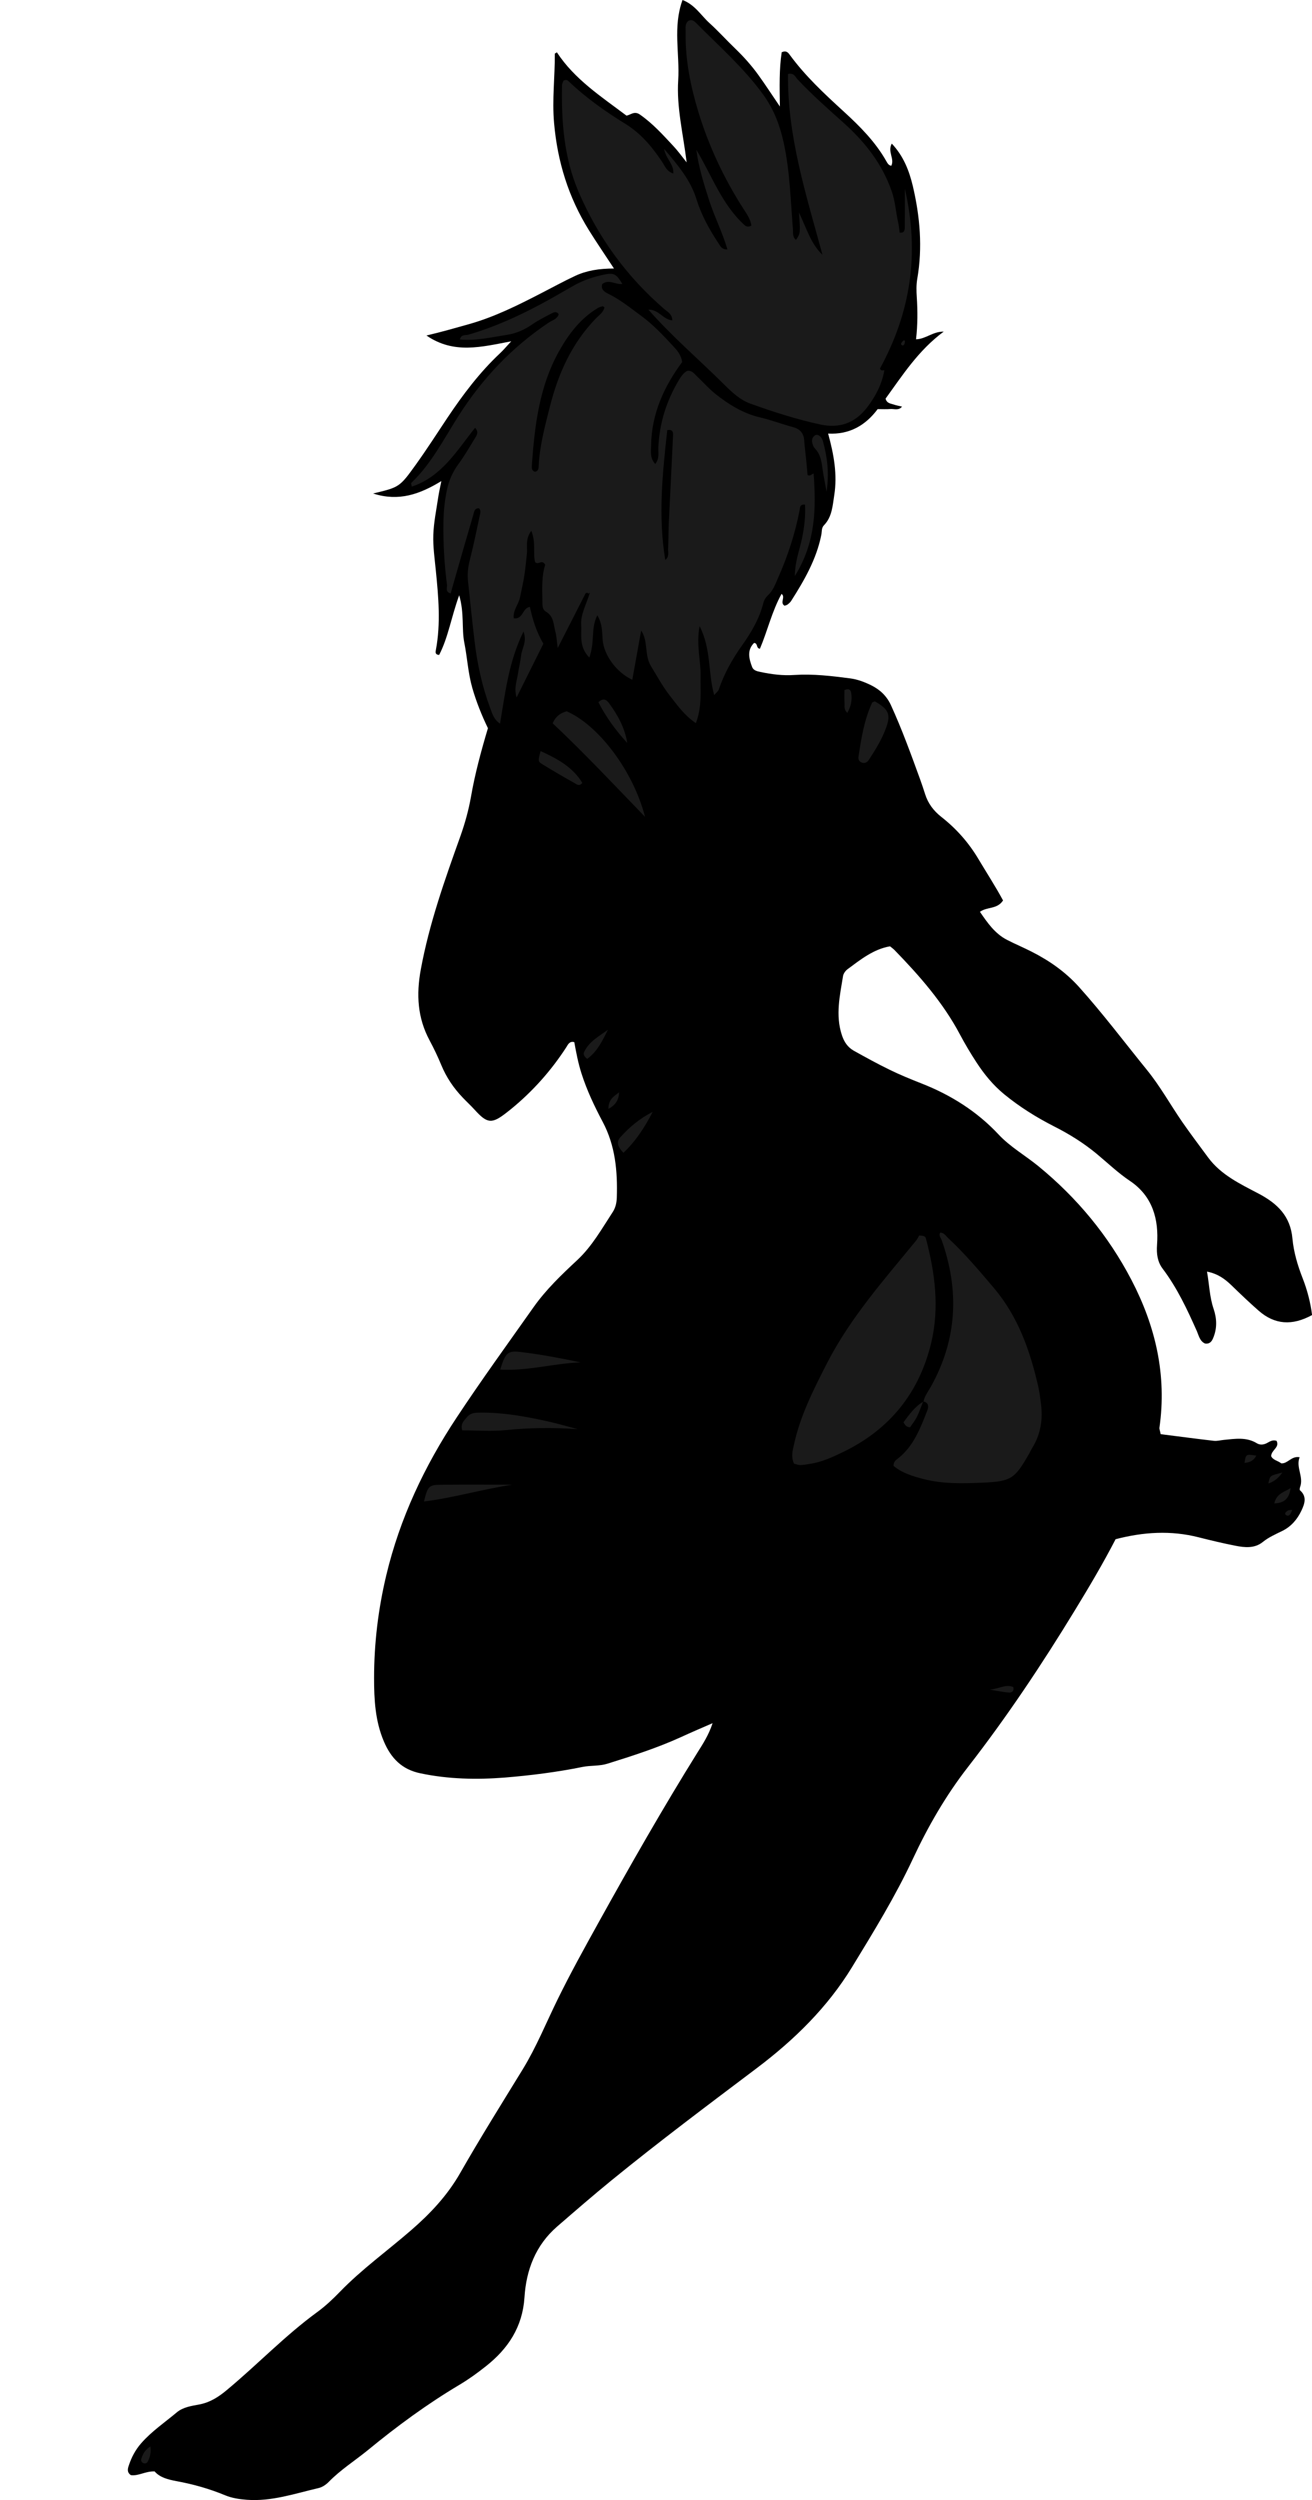<?xml version="1.0" encoding="utf-8"?>
<!-- Generator: Adobe Illustrator 24.1.1, SVG Export Plug-In . SVG Version: 6.00 Build 0)  -->
<svg version="1.1" id="Layer_1" xmlns="http://www.w3.org/2000/svg" xmlns:xlink="http://www.w3.org/1999/xlink" x="0px" y="0px"
	 width="158.32" height="301.59" viewBox="0 0 158.32 301.59" style="enable-background:new 0 0 158.32 301.59;" xml:space="preserve">
<style type="text/css">
	.st0{fill:#1A1A1A;}
</style>
<g>
	<path d="M140.06,173c2.22,0.28,4.31,0.56,6.4,0.8c0.4,0.05,0.81-0.07,1.22-0.11c1.36-0.13,2.72-0.37,3.99,0.41
		c0.37,0.22,0.78,0.19,1.18-0.01c0.35-0.18,0.69-0.45,1.19-0.29c0.42,0.8-0.63,1.1-0.65,1.85c0.21,0.48,0.81,0.54,1.22,0.87
		c0.79,0.06,1.21-0.92,2.22-0.74c-0.49,1.21,0.52,2.36,0.05,3.61c-0.04,0.12-0.07,0.33-0.01,0.38c0.87,0.76,0.56,1.63,0.18,2.44
		c-0.5,1.07-1.27,1.96-2.35,2.48c-0.8,0.39-1.6,0.74-2.31,1.31c-1,0.81-2.2,0.68-3.35,0.45c-1.48-0.29-2.94-0.64-4.4-1.01
		c-3.34-0.85-6.64-0.65-10.02,0.23c-1.5,2.9-3.17,5.72-4.88,8.52c-3.99,6.55-8.24,12.92-12.95,18.98c-2.66,3.42-4.8,7.14-6.63,11.05
		c-2.12,4.54-4.74,8.8-7.34,13.06c-2.96,4.85-6.95,8.76-11.48,12.18c-5.9,4.45-11.82,8.88-17.55,13.55c-2.23,1.82-4.4,3.7-6.57,5.58
		c-2.59,2.25-3.72,5.23-3.93,8.52c-0.23,3.57-1.96,6.19-4.64,8.31c-1.02,0.81-2.08,1.58-3.19,2.24c-3.9,2.32-7.54,4.99-11.03,7.86
		c-1.59,1.3-3.34,2.4-4.78,3.88c-0.32,0.33-0.78,0.63-1.22,0.73c-2.85,0.66-5.66,1.64-8.66,1.41c-0.9-0.07-1.78-0.2-2.6-0.54
		c-1.9-0.79-3.87-1.34-5.88-1.71c-1.01-0.19-1.99-0.43-2.63-1.17c-1.09-0.05-1.95,0.58-2.87,0.45c-0.51-0.36-0.37-0.8-0.25-1.16
		c0.32-0.98,0.8-1.89,1.49-2.68c1.26-1.44,2.84-2.51,4.3-3.73c0.74-0.63,1.76-0.78,2.69-0.95c1.33-0.25,2.37-0.92,3.39-1.78
		c3.68-3.06,6.99-6.54,10.87-9.37c0.99-0.72,1.9-1.58,2.75-2.46c2.63-2.71,5.7-4.92,8.54-7.38c2.35-2.03,4.41-4.22,5.97-6.95
		c2.41-4.22,4.99-8.34,7.53-12.48c1.65-2.69,2.83-5.62,4.22-8.45c1.54-3.14,3.23-6.19,4.92-9.24c3.85-6.94,7.78-13.84,11.98-20.58
		c0.63-1.01,1.31-2.02,1.8-3.5c-1.47,0.64-2.64,1.14-3.79,1.67c-2.87,1.31-5.87,2.27-8.87,3.21c-1.01,0.32-2.04,0.2-3.04,0.4
		c-3.09,0.63-6.21,1.02-9.35,1.28c-3.42,0.27-6.83,0.2-10.21-0.51c-2.22-0.46-3.54-1.8-4.41-3.85c-1.05-2.47-1.18-5.06-1.18-7.64
		c0-4.18,0.5-8.32,1.47-12.39c1.64-6.88,4.61-13.17,8.49-19.03c2.98-4.51,6.16-8.89,9.28-13.31c1.51-2.14,3.4-3.94,5.3-5.71
		c1.78-1.67,2.94-3.76,4.25-5.76c0.35-0.53,0.48-1.14,0.5-1.76c0.1-3.17-0.17-6.26-1.71-9.15c-0.99-1.87-1.9-3.78-2.55-5.82
		c-0.4-1.25-0.64-2.51-0.87-3.78c-0.57-0.16-0.76,0.29-0.96,0.61c-1.84,2.84-4.06,5.33-6.68,7.47c-0.16,0.13-0.32,0.25-0.48,0.38
		c-1.83,1.44-2.37,1.39-3.91-0.31c-0.46-0.51-0.97-0.97-1.44-1.47c-1.1-1.15-1.97-2.44-2.58-3.92c-0.42-1.01-0.89-2-1.41-2.97
		c-1.46-2.72-1.62-5.53-1.06-8.56c1.02-5.55,2.9-10.83,4.79-16.11c0.55-1.55,0.98-3.12,1.27-4.75c0.48-2.76,1.21-5.46,2.04-8.24
		c-0.74-1.53-1.4-3.16-1.89-4.87c-0.51-1.79-0.6-3.63-0.96-5.44c-0.34-1.72,0.02-3.53-0.62-5.73c-0.97,2.7-1.33,5.11-2.42,7.21
		c-0.55-0.06-0.42-0.41-0.39-0.62c0.6-3.2,0.31-6.39-0.01-9.59c-0.14-1.43-0.35-2.86-0.3-4.29c0.05-1.49,0.36-2.98,0.58-4.46
		c0.09-0.6,0.22-1.18,0.39-2.02c-2.59,1.58-5.12,2.5-8.24,1.5c3.16-0.76,3.19-0.74,5.17-3.5c1.32-1.84,2.54-3.74,3.79-5.62
		c1.87-2.79,3.88-5.47,6.34-7.78c0.4-0.37,0.75-0.79,1.37-1.46c-3.59,0.68-6.92,1.58-10.23-0.7c1.85-0.43,3.44-0.9,5.03-1.34
		c3.13-0.87,5.99-2.3,8.85-3.78c1.34-0.69,2.66-1.41,4.02-2.05c1.41-0.67,2.95-0.91,4.73-0.91c-1.1-1.68-2.1-3.13-3.03-4.63
		c-2.46-3.96-3.79-8.25-4.2-12.93c-0.25-2.82,0.11-5.57,0.09-8.35c0-0.03,0.1-0.07,0.25-0.17c2.13,3.26,5.35,5.34,8.4,7.64
		c0.53-0.1,0.94-0.6,1.62-0.13c1.54,1.07,2.77,2.44,4.03,3.79c0.51,0.54,0.95,1.15,1.61,1.98c-0.43-3.5-1.23-6.65-1.02-9.91
		c0.2-3.18-0.67-6.42,0.52-9.68c1.5,0.57,2.23,1.86,3.26,2.79c1.07,0.97,2.03,2.04,3.07,3.04c1.04,1,2,2.07,2.84,3.24
		c0.83,1.15,1.6,2.34,2.58,3.78c-0.04-2.38-0.09-4.51,0.22-6.55c0.52-0.23,0.75,0.01,0.96,0.3c1.87,2.56,4.17,4.7,6.5,6.83
		c1.97,1.8,3.86,3.69,5.19,6.06c0.13,0.23,0.27,0.46,0.57,0.51c0.43-0.84-0.48-1.69,0.06-2.68c1.42,1.51,2.1,3.27,2.54,5.12
		c0.87,3.69,1.19,7.41,0.54,11.18c-0.13,0.74-0.11,1.49-0.06,2.25c0.11,1.64,0.11,3.28-0.09,5.06c1.19-0.04,2.01-0.94,3.34-0.93
		c-3.07,2.27-4.98,5.28-7.02,8.09c0.17,0.59,0.63,0.58,1,0.71c0.31,0.11,0.64,0.16,0.99,0.25c-0.42,0.51-0.95,0.25-1.42,0.29
		c-0.47,0.04-0.95,0.01-1.52,0.01c-1.47,1.97-3.41,3.09-5.98,2.95c0.7,2.54,1.13,4.95,0.74,7.44c-0.2,1.27-0.26,2.61-1.24,3.62
		c-0.32,0.33-0.24,0.77-0.32,1.16c-0.59,2.95-2.06,5.49-3.64,7.97c-0.11,0.17-0.27,0.31-0.43,0.43c-0.1,0.08-0.24,0.1-0.36,0.15
		c-0.62-0.35,0.15-1.07-0.37-1.43c-1.16,2.1-1.69,4.45-2.61,6.62c-0.5-0.07-0.2-0.64-0.7-0.71c-0.87,0.86-0.63,1.89-0.24,2.91
		c0.16,0.42,0.59,0.51,1.01,0.6c1.35,0.28,2.71,0.46,4.08,0.36c2.27-0.15,4.5,0.12,6.73,0.41c0.9,0.12,1.72,0.43,2.52,0.82
		c1.07,0.53,1.89,1.28,2.41,2.41c1.34,2.93,2.43,5.95,3.53,8.97c0.21,0.58,0.4,1.16,0.59,1.75c0.36,1.14,1.01,2.01,1.97,2.77
		c1.79,1.4,3.29,3.09,4.46,5.06c1.01,1.69,2.08,3.34,2.98,5.01c-0.72,1.09-1.89,0.73-2.79,1.37c0.9,1.31,1.8,2.63,3.28,3.39
		c0.97,0.5,1.99,0.92,2.96,1.42c2.15,1.09,4.07,2.43,5.72,4.26c2.88,3.21,5.47,6.65,8.18,9.99c1.59,1.95,2.83,4.19,4.26,6.27
		c1.01,1.46,2.09,2.88,3.14,4.31c1.56,2.11,3.88,3.19,6.1,4.36c2.25,1.19,3.83,2.7,4.07,5.42c0.15,1.62,0.62,3.21,1.22,4.75
		c0.57,1.45,0.96,2.96,1.15,4.47c-2.41,1.32-4.51,1.16-6.43-0.51c-1.13-0.99-2.22-2.03-3.3-3.08c-0.8-0.77-1.66-1.4-2.95-1.65
		c0.28,1.58,0.31,3.05,0.79,4.47c0.41,1.2,0.45,2.41-0.07,3.6c-0.18,0.42-0.45,0.68-0.95,0.61c-0.64-0.28-0.76-0.96-0.99-1.49
		c-1.17-2.63-2.38-5.22-4.13-7.54c-0.62-0.82-0.76-1.77-0.68-2.88c0.23-3.08-0.53-5.87-3.27-7.71c-1.43-0.96-2.66-2.14-3.98-3.24
		c-1.59-1.32-3.32-2.4-5.16-3.33c-2.14-1.09-4.16-2.35-6.03-3.88c-1.35-1.11-2.41-2.41-3.35-3.85c-0.71-1.09-1.38-2.21-1.99-3.36
		c-2.04-3.85-4.88-7.08-7.89-10.18c-0.14-0.15-0.31-0.26-0.55-0.46c-1.98,0.34-3.53,1.58-5.11,2.75c-0.26,0.19-0.51,0.53-0.56,0.84
		c-0.38,2.35-0.93,4.7-0.15,7.09c0.27,0.84,0.7,1.49,1.44,1.91c1.43,0.8,2.87,1.59,4.35,2.31c1.23,0.6,2.5,1.12,3.77,1.62
		c3.56,1.39,6.73,3.37,9.35,6.17c1.42,1.52,3.22,2.53,4.81,3.83c4.68,3.83,8.45,8.39,11.23,13.72c2.91,5.58,4.29,11.5,3.38,17.83
		C139.89,172.41,139.99,172.61,140.06,173z"/>
	<path class="st0" d="M77.37,76.05c-0.36,1.98-0.71,3.95-1.07,5.95c-1.9-0.88-3.44-2.97-3.58-4.84c-0.07-0.93-0.02-1.89-0.64-2.94
		c-0.45,0.92-0.48,1.7-0.53,2.49c-0.05,0.8-0.09,1.6-0.43,2.61c-1.3-1.29-0.91-2.78-0.99-3.99c-0.08-1.2,0.63-2.45,1.05-3.83
		c-0.41,0.27-0.05,0.02-0.33,0.01c-0.06,0-0.17,0.02-0.19,0.07c-1.05,2.06-2.1,4.12-3.36,6.59c-0.12-0.91-0.14-1.43-0.27-1.91
		c-0.25-0.89-0.17-1.92-1.17-2.49c-0.46-0.27-0.4-0.84-0.41-1.32c-0.03-1.5-0.09-3.01,0.34-4.32c-0.4-0.73-0.82,0.1-1.22-0.33
		c-0.28-1.06,0.13-2.33-0.46-3.77c-0.76,1.04-0.44,1.94-0.53,2.76c-0.1,0.88-0.17,1.77-0.31,2.65c-0.14,0.88-0.34,1.74-0.52,2.62
		c-0.17,0.85-0.87,1.55-0.76,2.52c1.15,0.17,1.02-1.24,1.95-1.37c0.33,1.52,0.79,3.02,1.63,4.44c-1.04,2.09-2.07,4.16-3.23,6.48
		c-0.33-1.08,0-1.89,0.13-2.69c0.13-0.81,0.32-1.61,0.42-2.43c0.1-0.83,0.73-1.6,0.28-2.83c-1.8,3.68-2.2,7.4-2.83,11.11
		c-0.73-0.49-0.92-1.15-1.16-1.79c-0.99-2.65-1.59-5.39-1.92-8.19c-0.29-2.38-0.52-4.77-0.78-7.15c-0.1-0.9-0.01-1.76,0.22-2.64
		c0.46-1.79,0.82-3.61,1.21-5.41c0.06-0.26,0.13-0.54-0.1-0.79c-0.58-0.06-0.6,0.46-0.7,0.79c-0.72,2.43-1.41,4.87-2.11,7.3
		c-0.2,0.71-0.41,1.43-0.62,2.18c-0.69-0.21-0.4-0.7-0.44-1.03c-0.33-2.52-0.47-5.04-0.43-7.59c0.02-1.31,0.15-2.59,0.42-3.87
		c0.24-1.16,0.7-2.19,1.41-3.15c0.73-0.99,1.34-2.07,1.99-3.12c0.21-0.34,0.47-0.71,0-1.23c-2.19,2.74-4.01,5.89-7.64,7.1
		c-0.03-0.22-0.11-0.4-0.06-0.45c2.42-2.31,3.91-5.27,5.67-8.04c2.88-4.53,6.46-8.32,10.92-11.3c0.42-0.28,1.03-0.41,1.2-1.01
		c-0.29-0.41-0.64-0.21-0.91-0.07c-0.79,0.41-1.59,0.82-2.32,1.32c-0.92,0.64-1.91,1.07-3.01,1.24c-1.88,0.29-3.74,0.74-5.69,0.56
		c0.16-0.65,0.68-0.48,1.03-0.58c3.04-0.88,5.91-2.17,8.7-3.66c1.33-0.71,2.63-1.47,3.94-2.22c1.2-0.69,2.51-1.12,3.85-1.39
		c1.09-0.22,1.41,0,2.09,1.16c-0.83,0.1-1.63-0.63-2.43,0.01c-0.2,0.66,0.3,0.96,0.77,1.19c1.43,0.7,2.65,1.7,3.92,2.63
		c1.45,1.06,2.67,2.36,3.88,3.67c0.45,0.49,0.94,1.01,1.08,1.91c-2.16,2.91-3.71,6.23-3.75,10.08c-0.01,0.71-0.17,1.49,0.5,2.22
		c0.54-0.69,0.34-1.38,0.37-2.01c0.14-2.94,0.99-5.65,2.51-8.16c0.25-0.41,0.52-0.81,0.96-1.06c0.57-0.1,0.86,0.33,1.19,0.65
		c0.75,0.71,1.43,1.49,2.23,2.13c1.62,1.28,3.35,2.36,5.42,2.84c1.33,0.31,2.62,0.81,3.94,1.16c0.84,0.23,1.28,0.71,1.35,1.58
		c0.07,0.89,0.18,1.77,0.27,2.65c0.05,0.54,0.09,1.07,0.14,1.55c0.33,0.17,0.43-0.07,0.73-0.19c0.3,4.21,0.28,8.29-2.27,12.38
		c0.03-1.88,0.6-3.21,0.88-4.6c0.27-1.34,0.43-2.66,0.35-4.02c-0.65-0.06-0.59,0.36-0.65,0.66c-0.54,2.84-1.44,5.57-2.61,8.21
		c-0.33,0.75-0.6,1.52-1.24,2.1c-0.24,0.22-0.44,0.55-0.52,0.87c-0.47,1.9-1.46,3.57-2.56,5.12c-1.2,1.68-2.17,3.42-2.83,5.36
		c-0.06,0.18-0.25,0.31-0.55,0.66c-0.76-2.7-0.33-5.51-1.76-8.32c-0.43,2.31,0.16,4.17,0.12,6.03c-0.04,1.83,0.19,3.68-0.57,5.67
		c-1.37-0.92-2.22-2.14-3.13-3.3c-0.89-1.14-1.57-2.4-2.32-3.63C77.74,78.96,78.25,77.39,77.37,76.05z M72.94,37.08
		c-0.12-0.08-0.19-0.16-0.23-0.14c-0.19,0.06-0.39,0.11-0.56,0.21c-2.12,1.27-3.55,3.17-4.73,5.29c-2.35,4.24-2.9,8.92-3.24,13.65
		c-0.02,0.32-0.05,0.7,0.39,0.82c0.33-0.07,0.42-0.32,0.43-0.6c0.1-2.48,0.75-4.86,1.35-7.24c1-3.97,2.62-7.61,5.51-10.61
		C72.26,38.04,72.81,37.69,72.94,37.08z M80.28,67.55c0.51-0.41,0.32-0.92,0.34-1.36c0.05-1.09,0.04-2.19,0.09-3.28
		c0.17-3.48,0.35-6.96,0.51-10.45c0.01-0.32-0.05-0.69-0.7-0.58C79.95,57.06,79.4,62.26,80.28,67.55z"/>
	<path class="st0" d="M99.25,30.74c-1.96-7.21-4.25-14.29-4.16-21.82c0.74-0.15,0.87,0.34,1.12,0.62c1.78,1.9,3.74,3.62,5.68,5.36
		c2.53,2.28,4.57,4.89,5.71,8.16c0.44,1.25,0.5,2.55,0.79,3.81c0.09,0.39,0.12,0.8,0.17,1.19c0.59,0.07,0.61-0.31,0.62-0.63
		c0.02-1.43,0.01-2.85,0.01-4.67c1.82,7.9,0.66,14.99-3,21.69c0.11,0.32,0.34,0.21,0.53,0.21c-0.3,1.68-1.04,3.13-2.09,4.49
		c-1.48,1.92-3.36,2.54-5.62,2.06c-2.88-0.62-5.69-1.52-8.46-2.52c-1.25-0.45-2.22-1.37-3.14-2.28c-3-2.99-6.25-5.74-9.17-9.06
		c1.23-0.05,1.79,1.22,2.89,1.29c-0.03-0.76-0.55-1-0.95-1.34c-4.54-3.91-7.99-8.64-10.35-14.13c-1.77-4.1-2.1-8.48-2.01-12.89
		c0-0.19,0.12-0.38,0.17-0.54c0.24-0.14,0.45-0.11,0.6,0.04c2.09,2,4.44,3.66,6.89,5.17c1.86,1.15,3.2,2.75,4.39,4.53
		c0.36,0.53,0.57,1.21,1.38,1.45c0.09-1.13-0.89-1.72-1.11-2.97c1.73,2.03,3.21,3.81,3.91,6.09c0.59,1.91,1.56,3.65,2.66,5.31
		c0.21,0.32,0.38,0.75,1.07,0.73c-0.6-2.06-1.56-3.92-2.2-5.9c-0.64-2-1.28-4.01-1.55-6.12c1.87,3.09,3.06,6.58,5.81,9.08
		c0.18,0.17,0.46,0.28,0.83,0.06c-0.11-0.81-0.6-1.46-1.03-2.13c-2.29-3.6-4.1-7.43-5.35-11.52c-0.96-3.16-1.62-6.37-1.55-9.69
		c0.01-0.46-0.12-0.97,0.31-1.34c0.38-0.23,0.68-0.03,0.92,0.21c2.79,2.82,5.79,5.44,8.14,8.69c1.26,1.75,1.99,3.64,2.46,5.78
		c0.75,3.45,0.83,6.92,1.11,10.4c0.04,0.47-0.07,0.97,0.37,1.33c0.54-0.8,0.54-0.8,0.36-3.31C97.34,27.56,97.84,29.41,99.25,30.74z"
		/>
	<path class="st0" d="M111.44,169.06c0.14-0.69,0.58-1.23,0.91-1.83c3.15-5.67,3.43-11.55,1.29-17.61c-0.1-0.3-0.4-0.57-0.18-0.94
		c0.47,0.02,0.68,0.41,0.97,0.68c2.01,1.87,3.77,3.96,5.54,6.05c2.9,3.44,4.34,7.55,5.32,11.86c0.15,0.67,0.23,1.35,0.32,2.03
		c0.25,1.89-0.02,3.68-1.03,5.33c-0.14,0.23-0.26,0.48-0.39,0.72c-1.75,3.05-2.16,3.35-5.62,3.5c-2.39,0.1-4.79,0.17-7.14-0.44
		c-1.32-0.34-2.61-0.74-3.61-1.59c0-0.53,0.32-0.72,0.58-0.92c1.86-1.48,2.65-3.61,3.48-5.71c0.18-0.45,0.23-0.97-0.44-1.14
		L111.44,169.06z"/>
	<path class="st0" d="M95.82,176.56c-0.39-0.82-0.18-1.54-0.02-2.27c0.76-3.52,2.38-6.69,4-9.86c2.81-5.47,6.86-10.04,10.72-14.75
		c0.22-0.26,0.36-0.59,0.39-0.64c0.63,0,0.77,0.15,0.82,0.35c1.1,4.15,1.65,8.36,0.64,12.59c-1.44,6.01-4.98,10.42-10.57,13.14
		c-1.29,0.63-2.6,1.24-4.04,1.46c-0.4,0.06-0.81,0.14-1.21,0.15C96.3,176.72,96.04,176.61,95.82,176.56z"/>
	<path class="st0" d="M66.69,87.25c0.43-0.96,1.03-1.25,1.69-1.45c3.81,1.66,8.01,7.13,9.46,12.74
		C74.08,94.65,70.52,90.85,66.69,87.25z"/>
	<path class="st0" d="M69.73,172.4c-2.99-0.22-5.82-0.18-8.68,0.11c-1.74,0.17-3.51,0.03-5.27,0.03c-0.26-0.8,0.25-1.22,0.63-1.66
		c0.39-0.45,0.96-0.48,1.51-0.48c2.67-0.03,5.28,0.42,7.88,0.99C67.12,171.67,68.42,172.06,69.73,172.4z"/>
	<path class="st0" d="M105.57,84.6c1.63,0.94,1.93,1.55,1.4,3.07c-0.5,1.43-1.29,2.72-2.12,3.98c-0.2,0.31-0.49,0.48-0.87,0.33
		c-0.29-0.11-0.44-0.37-0.39-0.66c0.33-2.23,0.69-4.46,1.64-6.54C105.27,84.69,105.45,84.66,105.57,84.6z"/>
	<path class="st0" d="M60.36,165.21c0.62-1.99,0.89-2.31,2.4-2.13c2.45,0.29,4.88,0.75,7.3,1.26
		C66.84,164.45,63.69,165.4,60.36,165.21z"/>
	<path class="st0" d="M61.83,179.09c-3.89,0.61-7.2,1.61-10.67,2.03c0.45-1.83,0.59-2.01,2.05-2.02
		C55.91,179.07,58.62,179.09,61.83,179.09z"/>
	<path class="st0" d="M65.23,90.6c1.99,0.91,3.87,1.9,5.04,3.84c-0.37,0.46-0.69,0.17-0.93,0.03c-1.3-0.73-2.59-1.48-3.86-2.26
		C64.9,91.86,64.92,91.82,65.23,90.6z"/>
	<path class="st0" d="M75.23,139.06c-0.59-0.62-0.95-1.24-0.38-1.87c1.11-1.25,2.4-2.3,3.91-3.07
		C77.83,135.93,76.75,137.62,75.23,139.06z"/>
	<path class="st0" d="M75.69,89.62c-1.39-1.51-2.57-3.13-3.48-4.91c0.59-0.57,0.97-0.31,1.28,0.11
		C74.55,86.26,75.4,87.8,75.69,89.62z"/>
	<path class="st0" d="M99.74,59.32c-0.21-1.21-0.4-2.07-0.51-2.94c-0.11-0.82-0.26-1.6-0.85-2.23c-0.09-0.1-0.18-0.21-0.23-0.33
		c-0.19-0.45-0.3-0.92,0.16-1.28c0.32-0.25,0.83,0.07,1,0.7C99.82,55.11,100.08,57.02,99.74,59.32z"/>
	<path class="st0" d="M70.86,127.73c-0.38-0.29-0.5-0.57-0.38-0.82c0.59-1.27,1.8-1.91,2.88-2.69
		C72.7,125.53,72.07,126.86,70.86,127.73z"/>
	<path class="st0" d="M111.41,169.03c-0.25,0.62-0.46,1.27-0.76,1.87c-0.23,0.47-0.58,0.89-0.83,1.27c-0.44-0.02-0.59-0.24-0.8-0.6
		c0.69-0.91,1.35-1.89,2.42-2.51L111.41,169.03z"/>
	<path class="st0" d="M102.25,85.99c-0.46-0.4-0.31-0.84-0.34-1.22c-0.03-0.53-0.01-1.06-0.01-1.53c0.61-0.26,0.77,0.04,0.82,0.39
		C102.85,84.46,102.68,85.23,102.25,85.99z"/>
	<path class="st0" d="M153.77,181.35c0.28-1.24,1.27-1.38,1.97-1.85C155.6,180.61,155.1,181.32,153.77,181.35z"/>
	<path class="st0" d="M119.43,203.82c1.2-0.12,1.96-0.71,2.85-0.31c0.12,0.46-0.17,0.68-0.52,0.66
		C121.11,204.12,120.46,203.98,119.43,203.82z"/>
	<path class="st0" d="M18.15,295.11c0.1,0.72-0.04,1.3-0.33,1.84c-0.1,0.19-0.33,0.26-0.54,0.16c-0.21-0.1-0.29-0.3-0.23-0.51
		C17.23,296.02,17.51,295.5,18.15,295.11z"/>
	<path class="st0" d="M151.6,175.59c-0.31,0.6-0.81,0.84-1.43,0.87C150.35,175.39,150.35,175.39,151.6,175.59z"/>
	<path class="st0" d="M154.74,177.63c-0.41,0.59-0.92,1.07-1.69,1.32C153.27,177.96,153.2,178.02,154.74,177.63z"/>
	<path class="st0" d="M74.71,131.76c-0.04,0.82-0.32,1.48-1.29,2C73.41,132.6,74.11,132.22,74.71,131.76z"/>
	<path class="st0" d="M155.93,182.13c-0.17,0.51-0.38,0.85-0.72,0.64c-0.3-0.19,0-0.43,0.21-0.56
		C155.51,182.15,155.65,182.17,155.93,182.13z"/>
	<path class="st0" d="M108.85,41.65c-0.28-0.14,0.01-0.42,0.19-0.59c0.02-0.02,0.14,0.02,0.15,0.05
		C109.23,41.4,109.07,41.77,108.85,41.65z"/>
</g>
</svg>
